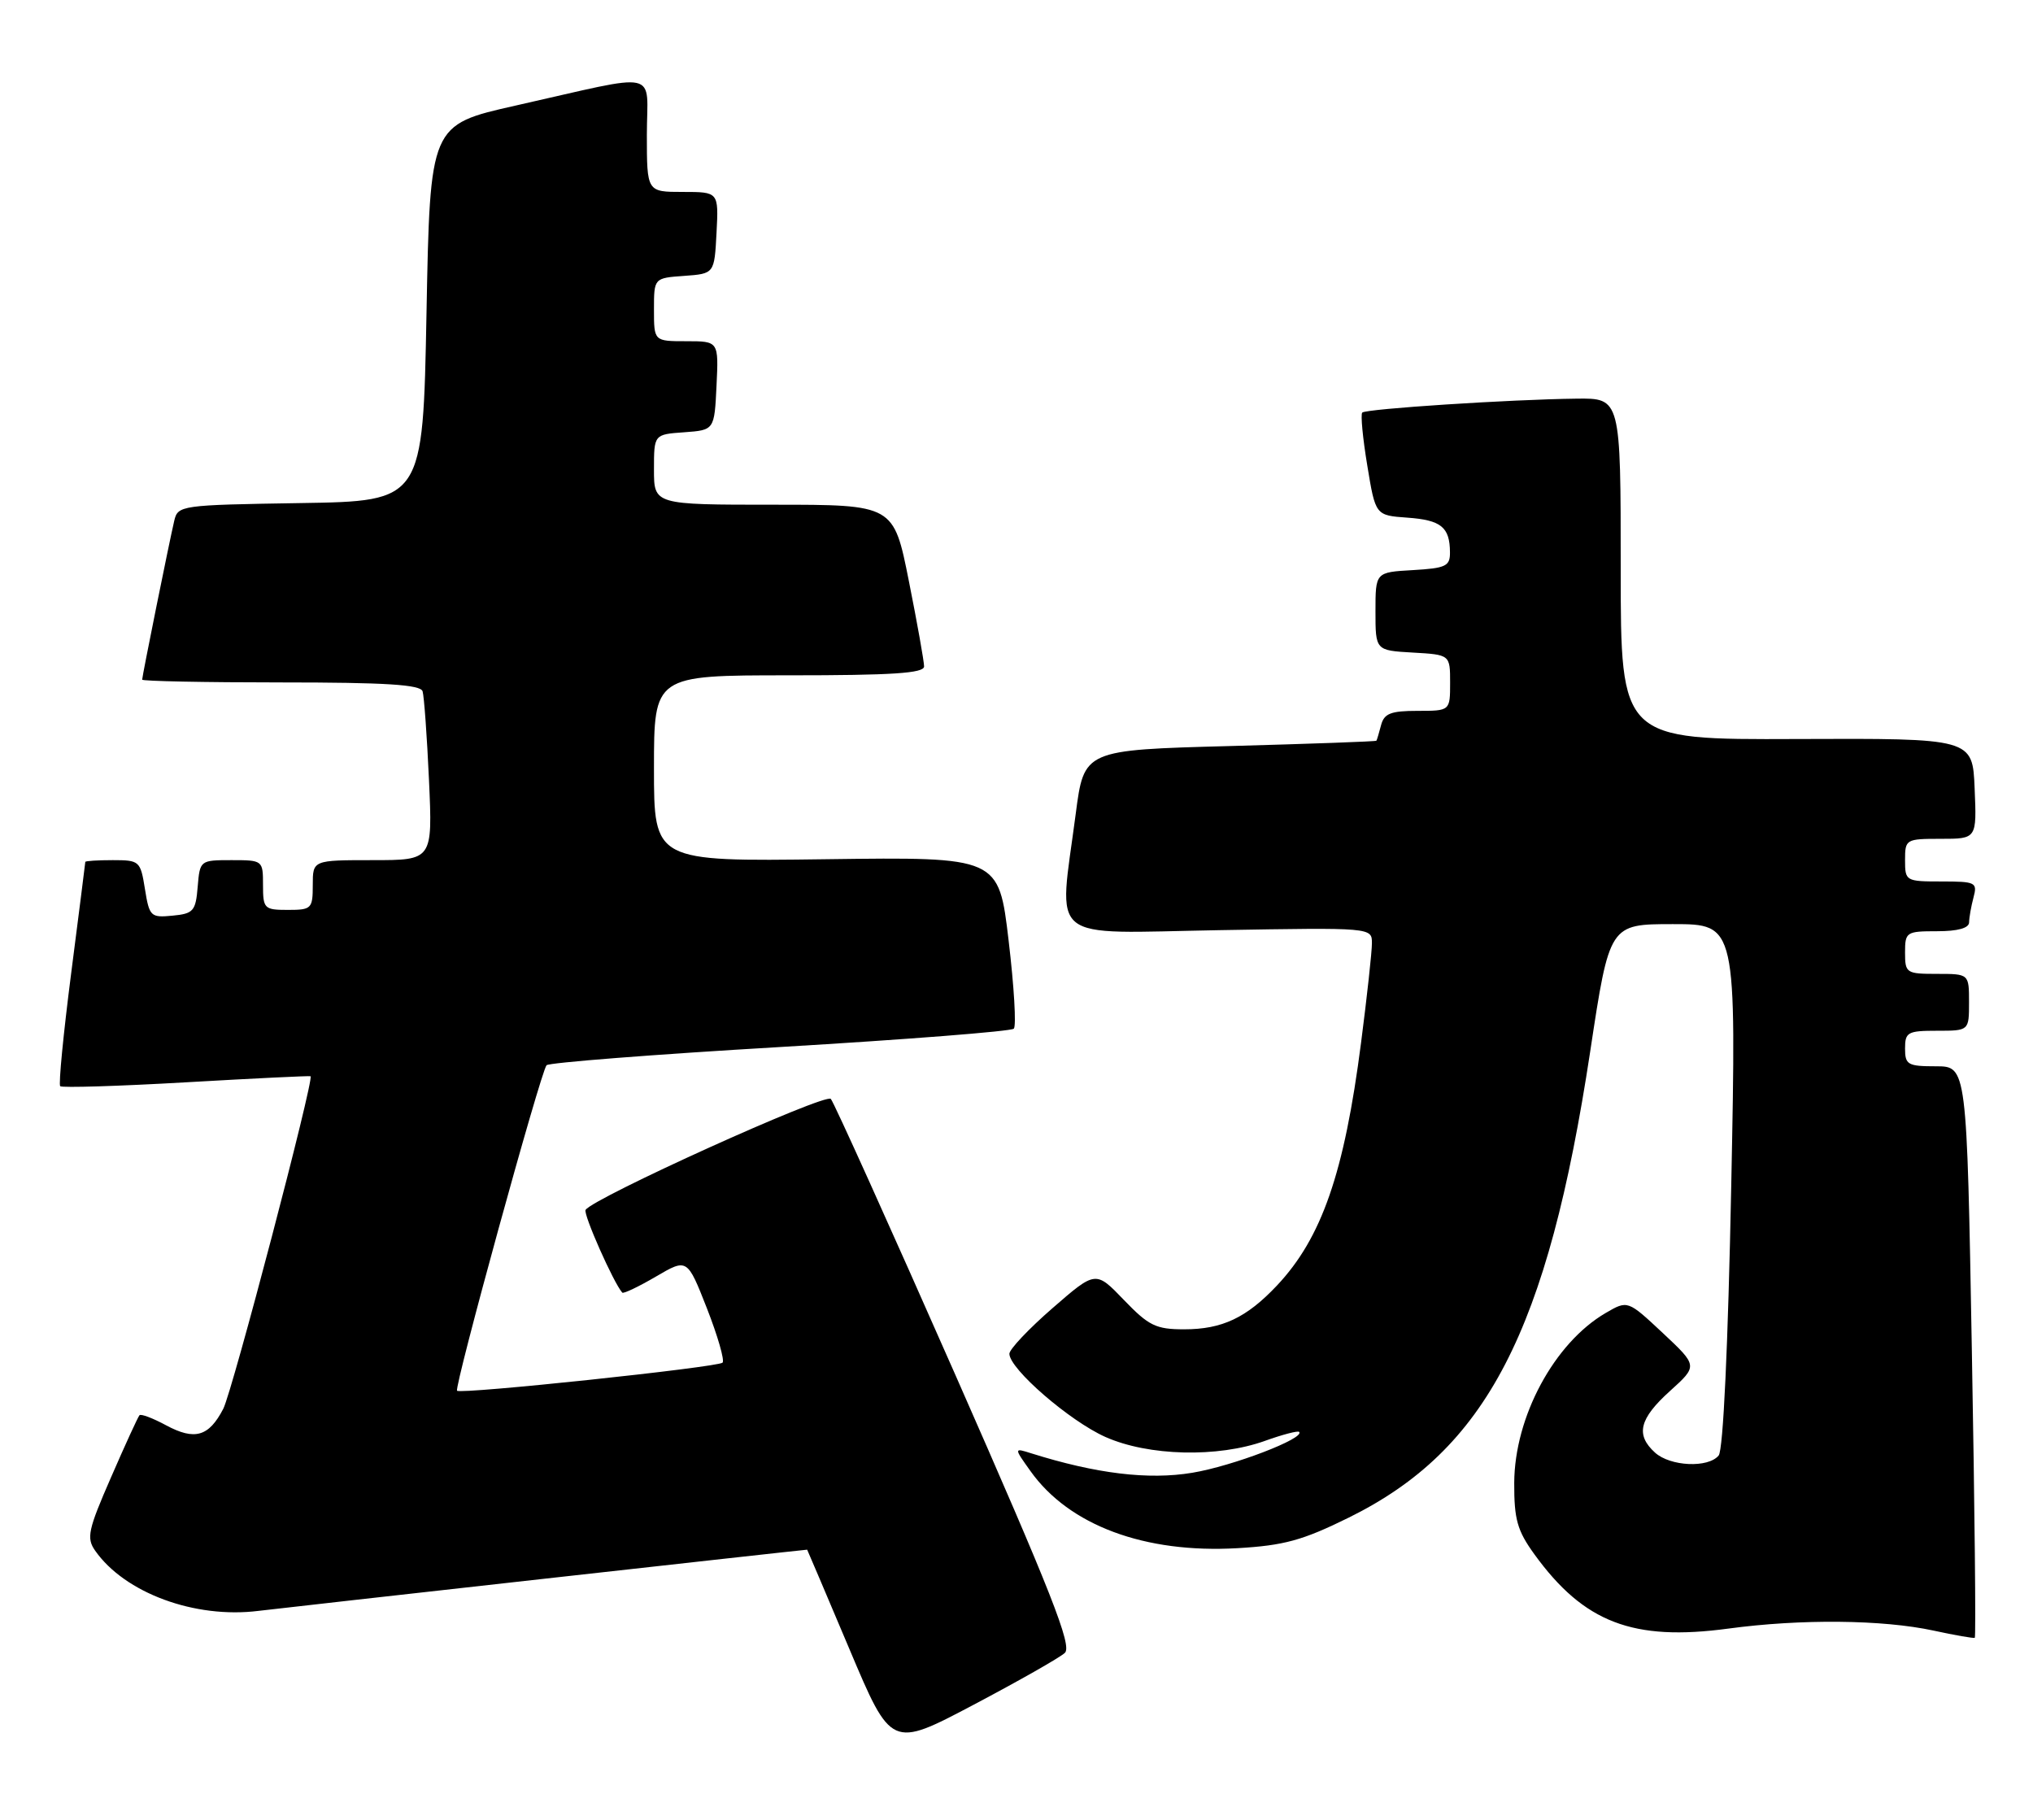 <?xml version="1.0" encoding="UTF-8" standalone="no"?>
<!DOCTYPE svg PUBLIC "-//W3C//DTD SVG 1.1//EN" "http://www.w3.org/Graphics/SVG/1.1/DTD/svg11.dtd" >
<svg xmlns="http://www.w3.org/2000/svg" xmlns:xlink="http://www.w3.org/1999/xlink" version="1.1" viewBox="0 0 286 256">
 <g >
 <path fill="currentColor"
d=" M 149.80 232.52 C 150.86 231.55 147.94 224.14 134.40 193.41 C 125.21 172.56 117.32 155.09 116.88 154.59 C 116.12 153.73 83.41 168.54 82.38 170.20 C 82.02 170.78 86.31 180.46 87.54 181.84 C 87.71 182.02 89.83 181.01 92.26 179.59 C 96.68 177.00 96.68 177.00 99.45 184.05 C 100.97 187.94 101.96 191.37 101.65 191.69 C 100.99 192.34 64.83 196.17 64.30 195.64 C 63.85 195.19 76.08 150.71 76.89 149.85 C 77.22 149.49 92.00 148.33 109.73 147.29 C 127.45 146.24 142.25 145.08 142.62 144.71 C 142.99 144.35 142.66 138.76 141.89 132.30 C 140.50 120.55 140.50 120.55 116.25 120.87 C 92.00 121.19 92.00 121.19 92.00 108.10 C 92.00 95.00 92.00 95.00 111.00 95.00 C 125.53 95.00 130.00 94.71 130.00 93.75 C 130.00 93.06 129.04 87.66 127.86 81.75 C 125.72 71.00 125.72 71.00 108.86 71.00 C 92.00 71.00 92.00 71.00 92.00 66.06 C 92.00 61.11 92.00 61.11 96.25 60.81 C 100.50 60.50 100.50 60.50 100.80 54.25 C 101.10 48.00 101.10 48.00 96.55 48.00 C 92.00 48.00 92.00 48.00 92.00 43.56 C 92.00 39.11 92.00 39.11 96.25 38.81 C 100.50 38.50 100.50 38.50 100.80 32.75 C 101.10 27.00 101.10 27.00 96.05 27.00 C 91.00 27.00 91.00 27.00 91.00 18.95 C 91.00 9.67 93.31 10.18 72.50 14.86 C 60.50 17.56 60.50 17.56 60.00 44.03 C 59.50 70.50 59.50 70.50 42.26 70.77 C 25.37 71.04 25.02 71.09 24.51 73.27 C 23.80 76.30 20.00 95.12 20.00 95.61 C 20.00 95.82 28.79 96.00 39.53 96.00 C 54.28 96.00 59.16 96.31 59.45 97.25 C 59.66 97.94 60.07 103.56 60.35 109.75 C 60.86 121.00 60.86 121.00 52.43 121.00 C 44.00 121.00 44.00 121.00 44.00 124.50 C 44.00 127.83 43.83 128.00 40.50 128.00 C 37.17 128.00 37.00 127.83 37.00 124.50 C 37.00 121.03 36.97 121.00 32.56 121.00 C 28.15 121.00 28.12 121.03 27.81 124.75 C 27.53 128.17 27.21 128.53 24.27 128.81 C 21.20 129.11 21.01 128.93 20.39 125.06 C 19.76 121.12 19.63 121.00 15.87 121.00 C 13.74 121.00 12.00 121.11 12.00 121.25 C 12.00 121.39 11.10 128.44 10.01 136.93 C 8.92 145.41 8.22 152.56 8.47 152.80 C 8.71 153.04 16.69 152.80 26.21 152.25 C 35.72 151.70 43.59 151.32 43.69 151.40 C 44.22 151.81 32.70 195.68 31.41 198.18 C 29.38 202.10 27.40 202.67 23.36 200.50 C 21.51 199.50 19.82 198.86 19.62 199.09 C 19.41 199.32 17.61 203.24 15.62 207.82 C 12.39 215.21 12.14 216.36 13.38 218.13 C 17.55 224.09 27.41 227.73 36.36 226.61 C 39.91 226.17 112.84 218.03 113.55 218.00 C 113.57 218.00 116.24 224.28 119.49 231.97 C 125.38 245.93 125.38 245.93 136.94 239.83 C 143.30 236.47 149.09 233.19 149.80 232.52 Z  M 277.40 190.11 C 276.69 150.00 276.69 150.00 272.34 150.00 C 268.38 150.00 268.00 149.78 268.00 147.50 C 268.00 145.20 268.37 145.00 272.50 145.00 C 277.00 145.00 277.00 145.00 277.00 141.00 C 277.00 137.00 277.00 137.00 272.50 137.00 C 268.17 137.00 268.00 136.89 268.00 134.00 C 268.00 131.11 268.17 131.00 272.50 131.00 C 275.43 131.00 277.00 130.56 277.01 129.75 C 277.02 129.06 277.30 127.49 277.63 126.25 C 278.20 124.13 277.93 124.00 273.12 124.00 C 268.10 124.00 268.00 123.94 268.00 121.00 C 268.00 118.06 268.11 118.00 273.04 118.00 C 278.09 118.00 278.09 118.00 277.79 110.93 C 277.50 103.86 277.50 103.86 252.75 103.96 C 228.00 104.06 228.00 104.06 228.00 80.03 C 228.00 56.00 228.00 56.00 221.75 56.08 C 212.47 56.19 192.15 57.51 191.64 58.04 C 191.39 58.29 191.71 61.65 192.35 65.50 C 193.50 72.50 193.50 72.50 197.98 72.82 C 202.74 73.16 203.96 74.15 203.98 77.70 C 204.00 79.65 203.40 79.93 198.75 80.20 C 193.50 80.50 193.50 80.50 193.50 86.00 C 193.50 91.50 193.50 91.50 198.75 91.80 C 204.00 92.10 204.00 92.10 204.00 96.05 C 204.00 100.00 204.00 100.00 199.41 100.00 C 195.65 100.00 194.72 100.37 194.29 102.00 C 194.00 103.10 193.71 104.09 193.63 104.20 C 193.56 104.31 184.28 104.64 173.00 104.95 C 152.50 105.50 152.50 105.50 151.33 114.50 C 148.93 132.87 146.96 131.28 171.50 130.85 C 193.00 130.48 193.00 130.48 193.00 132.69 C 193.00 133.90 192.31 140.21 191.47 146.70 C 189.11 165.02 185.94 174.15 179.64 180.84 C 175.36 185.38 171.93 187.00 166.59 187.00 C 162.61 187.00 161.61 186.51 158.11 182.87 C 154.14 178.74 154.14 178.74 148.07 184.02 C 144.73 186.92 142.00 189.81 142.00 190.44 C 142.00 192.56 150.46 199.89 155.50 202.14 C 161.55 204.84 171.32 205.08 177.96 202.69 C 180.41 201.81 182.58 201.24 182.76 201.43 C 183.65 202.32 173.41 206.24 167.73 207.18 C 161.55 208.21 154.19 207.31 145.06 204.44 C 142.63 203.67 142.63 203.67 144.97 206.95 C 150.40 214.58 161.03 218.54 174.07 217.79 C 180.63 217.41 183.23 216.70 189.72 213.50 C 209.13 203.93 217.72 187.35 223.71 147.90 C 226.42 130.00 226.42 130.00 235.35 130.00 C 244.28 130.00 244.28 130.00 243.55 166.75 C 243.10 189.36 242.42 203.98 241.78 204.75 C 240.31 206.54 234.98 206.29 232.83 204.35 C 230.06 201.84 230.60 199.59 234.93 195.68 C 238.85 192.14 238.85 192.14 233.92 187.52 C 228.98 182.90 228.98 182.90 225.89 184.70 C 218.65 188.92 213.06 199.31 213.02 208.60 C 213.00 213.74 213.45 215.32 215.85 218.64 C 222.82 228.26 229.73 230.91 243.15 229.10 C 253.38 227.72 264.85 227.84 272.00 229.38 C 275.02 230.04 277.64 230.49 277.81 230.40 C 277.98 230.30 277.80 212.17 277.40 190.11 Z "/>
</g>
</svg>